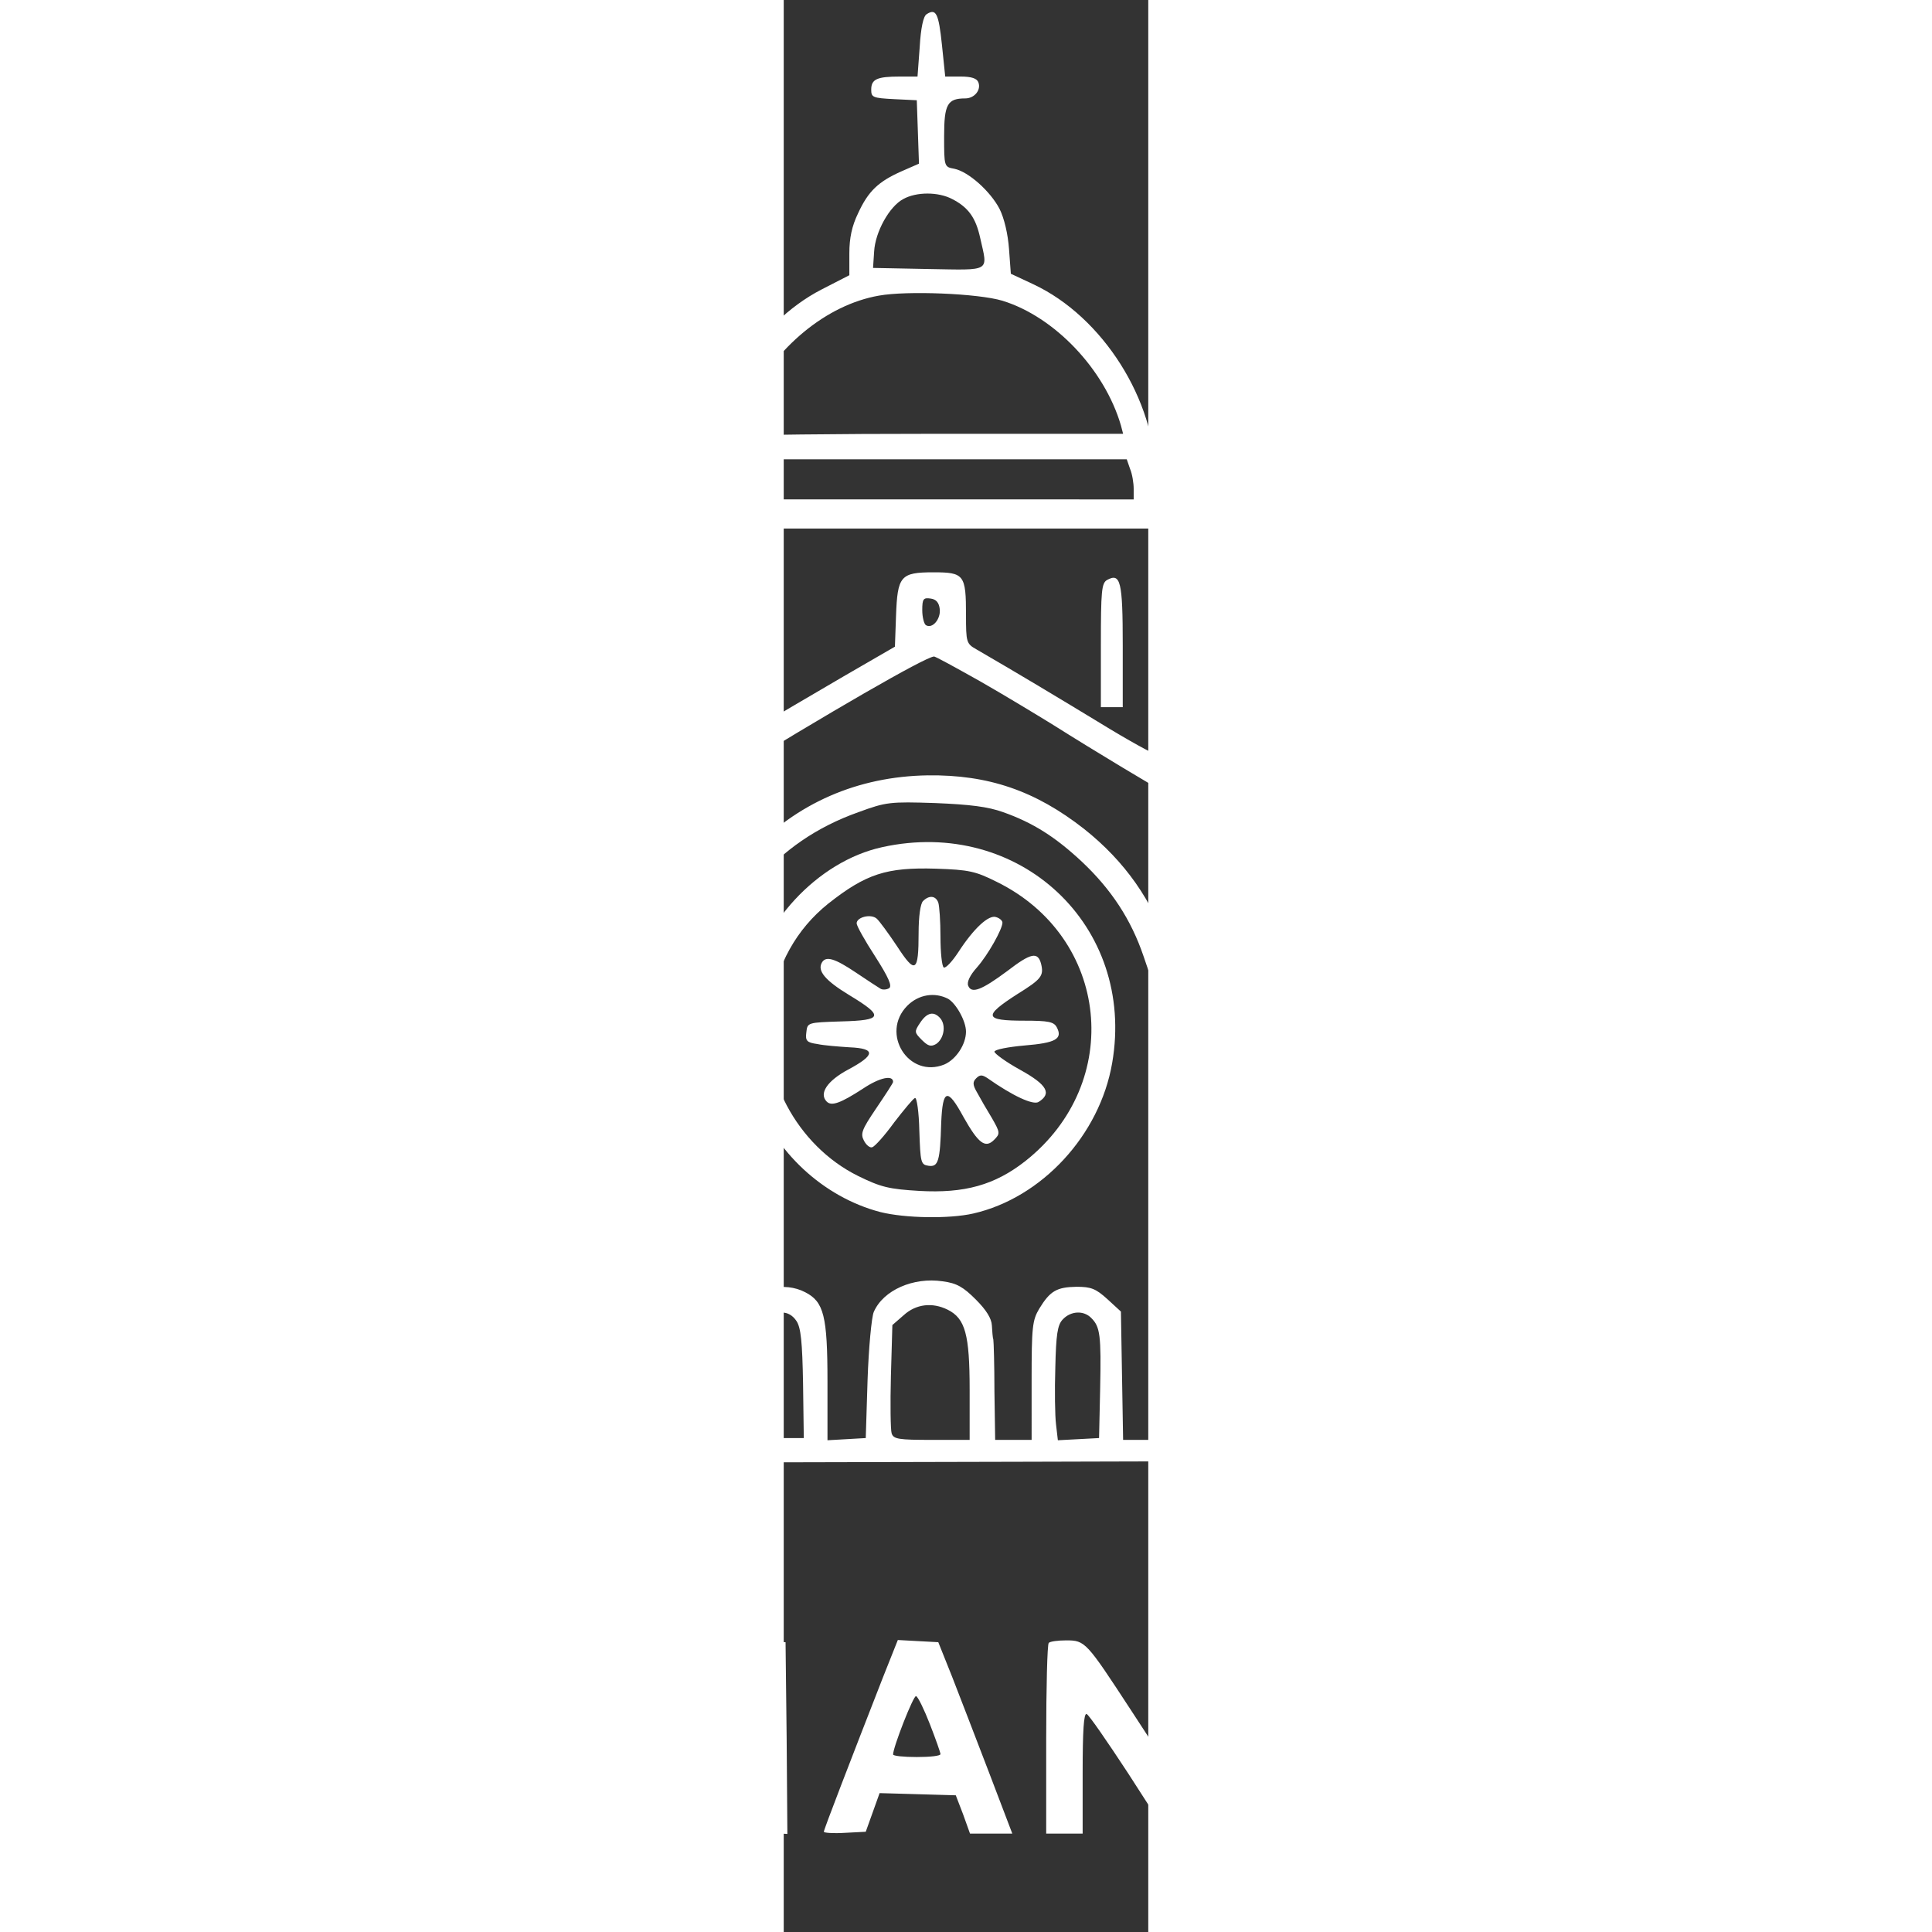 <svg xmlns="http://www.w3.org/2000/svg" width="682.667" height="682.667" version="1.0" viewBox="200 0 100 530"><rect x="200" y="0" width="100" height="530" fill="#333333" stroke="none"/><g fill="#fff"><path d="M239.2 3.9c-.9.5-1.6 3.8-1.9 9l-.6 8.1h-4.8c-6.3 0-7.9.7-7.9 3.6 0 2.1.4 2.3 6.3 2.6l6.2.3.3 8.7.3 8.7-4.8 2.1c-6.3 2.8-9.1 5.4-11.9 11.5-1.7 3.5-2.4 6.8-2.4 11v6l-7.6 3.9c-17.9 9.2-31.9 31.5-32.5 51.9-.2 5.5-.3 5.7-2.9 5.7-1.4 0-3.1.5-3.8 1.2-.9.9-1.2 10.7-1.2 37.9 0 40.3.4 37.9-6.1 37.9H161l-.2-31.3-.3-31.2-4.1-.3c-4.1-.3-4.1-.3-5.8-6.3-2.1-7.6-5.5-12.8-11.1-16.8l-4.5-3.2v-6.3c0-6.7-1.4-9.2-4.4-8-1.2.5-1.6 2-1.6 6.9 0 6-1.5 9.5-3.9 9.5-1.5 0-8.2 7.2-10.1 10.9-1 2.1-2.4 5.9-3.1 8.4-1.1 4.6-1.1 4.6-5.8 4.9l-4.6.3-.3 31.2-.2 31.2-2.8.3-2.7.3-.3 90.2L95 395h-8.3c-5.1 0-8.8.5-9.5 1.2-1.6 1.6-1.5 4.5.1 4.9.6.2 85.1.2 187.7-.1l186.5-.5V398c0-2.5-.1-2.5-9.7-2.8l-9.8-.3v-26.5c0-20.3.3-26.5 1.3-26.8 10.9-3.2 17.7-8.4 22.5-17.4 4.1-7.6 6.2-16.7 6.2-26.7 0-17.6-6.3-30.3-19.1-38.6-4.2-2.7-6.3-3.3-12.5-3.7-6.8-.4-7.9-.2-13.8 2.7-20.6 10.1-28.5 38.9-17.3 62.4 5.2 11 12 17 24 21 1.6.6 1.7 2.8 1.7 27.2V395l-20.1-.2-20.2-.3v-87.3c0-48-.2-88.5-.5-89.8-.3-1.5-1.5-2.9-2.8-3.4l-2.4-1v-62h-9.6l-1.3-5.3c-2.5-10-6.8-16-14.6-20.3-1.6-.9-2.1-2.5-2.5-8-.5-6.6-.6-6.9-3-6.6-3.3.3-4 1.7-4 8.4 0 5.3-.3 5.9-3.2 8-4.7 3.5-10.7 13.2-11.4 18.9l-.6 4.8-4.7.3-4.6.3-.3 31.2-.2 31.3h-9v-37.9c0-41.3.3-39.1-5.6-39.1-2.3 0-2.4-.3-2.4-6.1 0-21.1-14.5-44-33.5-52.9l-6.2-2.9-.5-6.8c-.3-4.1-1.3-8.4-2.6-11-2.5-4.8-8.5-10.2-12.4-11-2.8-.5-2.8-.6-2.8-8.9 0-8.8.9-10.4 5.8-10.4 2.5 0 4.4-2.3 3.6-4.4-.4-1.1-1.9-1.6-4.9-1.6h-4.2l-.9-8.7c-.9-8.6-1.6-10.1-4.2-8.4m7 50.7c4.5 2.3 6.5 5.2 7.7 10.7 2.1 9.4 3.2 8.8-14.1 8.5l-15.3-.3.3-4.5c.3-5.4 4.2-12.4 8-14.4 3.6-2 9.6-2 13.4 0M260 82.5c14.3 4.4 28 18.8 32.5 34.2l.6 2.3h-51.5c-28.3 0-52.1.3-53 .6-2.5.9-2-1.9 1.5-8.9 7.7-15.6 21.7-27.1 36-29.6 7.7-1.4 27.3-.6 33.9 1.4m35 46.1c.6 1.4 1 3.9 1 5.5v2.9H184v-2.9c0-1.6.4-4.1 1-5.5l.9-2.6h108.2zm-159.7 5.9c2.9 1.2 4.2 2.7 6.6 7.9 1.7 3.5 3.1 6.9 3.1 7.5 0 .7-4.4 1.1-14 1.1h-14l2-5.3c2.1-5.3 8.7-12.7 11.3-12.7.8 0 3.1.7 5 1.5m219.1.6c3 2.4 7.6 10.8 7.6 13.9 0 1.9-.6 2-14 2h-14l1-2.5c5.3-13.9 12.5-18.9 19.4-13.4M304 176c0 27.4-.2 31-1.6 31-.8 0-7.9-3.9-15.7-8.7-12.2-7.4-21.5-13-33.9-20.2-2.7-1.5-2.8-2-2.8-9.4 0-11-.5-11.7-8.9-11.7-9.1 0-9.9 1-10.3 12l-.3 8.4-14 8.1c-7.7 4.5-19.8 11.6-26.9 15.8-7.2 4.2-13 7.6-13 7.4-.1-.1 0-14.5.2-32l.3-31.7H304zm68 10v28l-23.2-.2-23.3-.3.1-4c.1-2.2.2-14.7.3-27.8l.1-23.7h46zm-217.4-21.8c-.3 2.9-.6 15.3-.6 27.5V214h-46v-55h47.2zm88.2 2.9c.3 2.7-2 5.5-3.8 4.4-.5-.3-1-2.2-1-4.1 0-3.1.3-3.5 2.3-3.2 1.5.2 2.3 1.1 2.5 2.9m10.9 19.7c6.5 3.7 15.4 9.1 19.8 11.8 12.2 7.7 28.4 17.4 34.3 20.7l5.2 2.9v86.4c0 85.7 0 86.4-2 86.4-2.5 0-2.2 6.7-2.4-66.5l-.2-60-2.7-8c-4.6-13.5-12.1-24.2-23.3-33.1-13.4-10.5-26.3-14.9-42.9-14.7-19.2.3-36 7.6-48.9 21.4-8 8.5-11.2 13.8-15.3 25.4l-2.8 8-.5 63.5-.5 63.5-2.2.3-2.3.3V221.2l2.8-.5c1.5-.3 7-3.2 12.2-6.5 30.5-18.8 56.7-33.9 59.2-34.1.3-.1 5.9 3 12.5 6.7m6.5 36c8.2 2.9 14.3 6.8 21.5 13.5 8.2 7.7 13.6 16 17 26l2.8 8.2.3 62.2.3 62.3h-9l-.3-17.6-.3-17.6-3.7-3.4c-3.2-2.9-4.5-3.4-8.5-3.4-5.4.1-7.2 1.1-10.2 6-1.9 3.2-2.1 5-2.1 19.7V395h-10l-.2-13.3c0-7.2-.2-13.7-.3-14.2-.2-.6-.3-2.3-.4-3.9-.1-1.9-1.5-4.2-4.4-7.1-3.4-3.4-5.2-4.5-9.1-5-8-1.2-16.3 2.4-18.9 8.4-.6 1.4-1.4 9.8-1.7 18.6l-.5 16-5.2.3-5.3.3V379c0-18-1-21.9-6.1-24.5-5.7-3-13.6-1.2-17 3.9-1 1.5-1.5 6.8-1.9 19.1l-.5 17h-8l-.3-57c-.2-39.7 0-59.3.9-64.5 3.7-24.1 18.5-42.1 41.4-50.2 7.6-2.8 8.7-2.9 21-2.5 9.7.4 14.5 1 18.7 2.5M160 308v87h-15v-15c0-16.3-.8-19.7-5.3-23.8-3.3-3.1-9.4-3.9-13.5-1.8-6 3.1-6.6 5.3-7.2 23.6l-.5 16.5-8.2.3-8.3.3V221h58zm217.8-.3-.3 86.8-7.7.3-7.6.3-.4-17c-.3-16.5-.4-17-2.8-19.6-6.5-7-14.4-7.2-20.5-.5-1.8 2-2.1 4-2.5 19.4l-.5 17.1-7.7.3-7.8.3V221h58zm61.7-42.2c11.2 6.5 16.1 17.7 15.3 35.1-.4 9.4-.8 11-4.2 17.8-3.9 8-9.3 13.4-15.3 15.4l-3.3 1.1v-3.6c0-3.2.8-4.4 6-9.4 4.4-4.1 6-6.4 6-8.3 0-4.5-2.7-4.3-7.6.5-5.1 5-4.6 5.8-4.9-8.9-.2-9.1-1.1-11-4.4-9.3-2 1.1-2.1 1.9-2.1 19.6 0 21.3.1 21.1-8.6 15.2-9.8-6.5-14.9-18.1-14.8-33.7 0-11.4 2.3-18.4 8.5-25.4 8.5-9.7 19.5-11.9 29.4-6.1M245 359.3c4.8 2.4 6 6.8 6 21.9V395h-10.4c-9.1 0-10.5-.2-11-1.8-.3-.9-.4-8-.2-15.7l.4-14 3.1-2.7c3.4-3.1 7.9-3.6 12.1-1.5m-41.5 3.1c1.2 1.8 1.6 5.7 1.8 17.2l.2 14.9h-12l-.3-14.6c-.2-13.5-.1-14.8 1.8-17.2 2.7-3.4 6.4-3.5 8.5-.3m80.9-.8c2.4 2.4 2.7 4.7 2.4 19.4l-.3 13.5-5.6.3-5.7.3-.5-4.3c-.3-2.4-.4-9.4-.2-15.6.2-9.1.6-11.7 2-13.2 2.2-2.4 5.8-2.6 7.9-.4m-148 1.6c1.1 1.7 1.5 6.1 1.7 16.8l.2 14.5h-12.8l.1-4c.1-2.2.2-9 .3-15.2.1-12.4 1-14.3 6.1-14.3 2 0 3.5.8 4.4 2.2m216.5.4c1.9 2.4 2.1 4 2.1 17V395h-13v-14.8c0-11.7.3-15.2 1.6-17 2.2-3.1 6.7-2.9 9.3.4"/><path d="M188 160c-.6 1.2-.9 8-.8 17.7l.3 15.8h6l.3-16.4c.3-16.4-.2-19.1-3.4-19.1-.7 0-1.8.9-2.4 2m100.7-.9c-1.5.9-1.7 2.9-1.7 17.9v17h6v-16.9c0-17.7-.6-20-4.3-18m54.7 14.9c-1.2.4-3.1 2.1-4.3 3.6-2 2.5-2.1 3.7-1.9 16.3l.3 13.6h2.5c2.5 0 2.5-.1 2.7-10 .3-11.6.7-13.8 2.9-15.9 2.1-2.1 4-2 6.4.4 1.7 1.7 2 3.3 2 12.7 0 11.5.6 13.7 3.6 13.1 2.7-.5 3.5-7.1 2.5-19.2-.8-9.5-1-10.1-4-12.8-3.3-2.9-8.2-3.6-12.7-1.8m-219 1.8c-3.8 3-4.4 5.6-4.4 19.2 0 10.7.3 13.2 1.5 13.6 3.4 1.4 4.5-1.5 4.5-11.7 0-10.7.9-14.2 3.9-15.8 1.5-.8 2.4-.6 4.2.8 2.2 1.8 2.4 2.8 2.7 13.5.4 12.2 1.5 15.2 4.7 12.6 1.2-1 1.5-3.8 1.5-13.2 0-12.7-1-16.3-5.2-19.2-3-2.1-10.7-2-13.4.2M227 232.4c-17.8 3.9-33.8 21.2-37.1 40.2-1.5 8.5-.6 20.1 2.1 27.8 5.3 15.4 18.8 28 34.5 32.1 6.8 1.7 18.9 1.9 25.5.4 18.8-4.3 34.7-21.5 38.1-41.3 6.5-37.6-25.4-67.5-63.1-59.2m31.4 9.5c31 15.2 35.1 55.1 7.9 76.6-8.4 6.6-16.7 8.9-29.1 8.2-8.3-.5-10.5-1-16.8-4.1-16.8-8.3-27.2-27.9-24.3-45.7 2-12.4 7.4-22 16.1-29 10.4-8.2 16-10 29.5-9.6 9.1.3 10.9.7 16.7 3.6"/><path d="M238.2 247.2c-.7.7-1.2 4.2-1.2 8.7 0 10.9-.9 11.4-5.9 3.7-2.4-3.6-4.9-7-5.6-7.6-1.6-1.4-5.5-.4-5.5 1.3 0 .7 2.3 4.8 5.1 9.1 3.7 5.8 4.7 8.1 3.8 8.7-.7.4-1.8.5-2.4.1-.5-.3-3.6-2.3-6.7-4.4-5.8-3.9-8.2-4.6-9.3-2.8-1.4 2.3.9 5 7.5 9 9.6 5.8 9.2 6.9-2.2 7.2-9.3.3-9.3.3-9.6 3-.3 2.3.1 2.8 3 3.2 1.8.4 5.8.7 8.8.9 7.3.3 7.2 2.1-.3 6.1-5.8 3.1-8.1 6.6-5.9 8.8 1.3 1.3 3.7.5 10-3.6 4.5-3 8.2-3.8 8.2-1.8 0 .3-2.1 3.5-4.6 7.2-4 5.9-4.4 7-3.4 8.9.6 1.2 1.7 2.1 2.3 1.8.7-.2 3.4-3.2 6-6.8 2.7-3.5 5.2-6.5 5.7-6.7s1.1 3.9 1.2 9c.3 8.7.4 9.3 2.5 9.6 2.7.4 3.2-1.2 3.5-11.8.4-9.3 1.7-9.7 6.1-1.6 4.1 7.3 6 8.7 8.4 6.3 1.7-1.7 1.7-2-.6-6-1.4-2.3-3.2-5.4-4-6.9-1.3-2.2-1.3-3-.3-4s1.6-1 3-.1c7.1 5 12.6 7.5 14.1 6.6 3.7-2.3 2.4-4.7-5-8.8-4-2.2-7.1-4.5-7.1-5 .1-.6 3.8-1.3 8.3-1.7 8.5-.7 10.5-1.8 8.8-5-.8-1.5-2.3-1.8-8.9-1.8-11 0-11.4-1.2-1.9-7.3 6.6-4.1 7.3-5 6.5-8.3-.9-3.4-2.8-3-9.3 2-7 5.2-9.8 6.3-10.7 4-.4-1 .5-2.9 2.4-5 3-3.4 7-10.5 7-12.3 0-.5-.7-1.2-1.7-1.5-2-.8-6.2 3.1-10.4 9.6-1.7 2.6-3.5 4.5-4 4.2s-.9-4.1-.9-8.4-.3-8.5-.6-9.4c-.7-1.9-2.5-2.1-4.2-.4m6.9 26.8c2.2 1.3 4.9 6.1 4.9 9 0 3.5-2.7 7.6-5.9 9-9.8 4-17.7-8.5-10.2-16.1 3.1-3.1 7.5-3.8 11.2-1.9"/><path d="M237.4 280.6c-1.6 2.4-1.6 2.6.5 4.7 1.7 1.7 2.5 1.9 3.9 1.1 2.1-1.4 2.8-5 1.2-7-1.8-2.1-3.7-1.7-5.6 1.2M126 251.7c-1.9 1-4.5 3.3-5.7 5.2-2.3 3.3-2.3 3.8-2.3 34.6 0 27.3.2 31.4 1.6 32.6 1.1.9 2 1 3.2.2 1.5-.9 1.8-4.5 2.2-32.2l.5-31.3 2.4-1.9c3-2.5 4.4-2.4 7.8.5l2.8 2.4v30.6c0 32.1.4 34.4 4.3 32 1.5-1 1.7-4.1 2-32.3.3-33.8-.1-36.3-5.2-39.6-3.9-2.6-9.5-2.9-13.6-.8m216 .1c-6.8 3.6-7 4.9-7 40.4 0 20.2.4 31.9 1 32.3.6.3 1.9.3 3 0 1.9-.6 2-1.6 2-31.1v-30.6l2.9-2.8c3.2-3.2 5.8-3.1 8.8.2 1.6 1.8 1.8 4.9 2.3 32.4.5 31.8.9 34.2 4.8 31.8 1.5-1 1.7-4 2-31.4.2-28.7.1-30.5-1.8-34.4-3.8-7.6-11.3-10.5-18-6.8M132.4 453.2c.4 1.8 4.4 13.6 8.9 26.3l8.2 23 6.1.3c5.2.2 6.3 0 6.9-1.5 2.6-6.6 17.5-49.3 17.5-50.2 0-.7-2.1-1.1-5.3-1.1-6.4 0-5.6-1.4-12.7 21.1-2.8 9-5.3 16.5-5.5 16.7-.6.6-1.3-1.3-7.6-20.1-2.9-8.3-5.6-15.8-6.2-16.5-.5-.7-3.1-1.2-5.9-1.2h-5zm59.8-2.5-2.2.4.2 25.7.3 25.7 5.3.3 5.2.3-.2-26.3-.3-26.3-3-.1c-1.6-.1-4 0-5.3.3m35 9.5c-8.9 22.8-16.2 41.7-16.2 42.3 0 .3 2.6.5 5.7.3l5.8-.3 1.9-5.3 1.9-5.3 10.5.3 10.4.3 2 5.2 1.9 5.3h11.6l-6.4-16.8c-3.5-9.2-8.1-21-10.1-26.2l-3.8-9.5-5.6-.3-5.5-.3zm12.9 12.8c1.6 4.1 2.9 7.8 2.9 8.2 0 .5-2.9.8-6.5.8s-6.5-.3-6.5-.7c0-2 5.6-16.3 6.3-16 .5.1 2.2 3.6 3.8 7.7m32.6-22.3c-.4.3-.7 12.3-.7 26.5V503h10v-16.6c0-11.6.3-16.5 1.1-16.2.6.2 5.7 7.6 11.4 16.3l10.3 16 5.6.3 5.6.3-.2-26.3-.3-26.3h-10l-.5 16.4-.5 16.4-9.4-14.4C283 450.4 282.7 450 277.5 450c-2.3 0-4.5.3-4.8.7m68 9c-1.9 5.4-6.3 17-9.6 25.8-3.4 8.7-6.1 16.3-6.1 16.8 0 .4 2.4.7 5.2.5 5.2-.3 5.3-.4 6.8-4.5.9-2.4 2-4.7 2.6-5.3.7-.7 5-1 11-.8l9.8.3 2.1 5.2 2 5.3H376l-2.7-7.3c-1.5-3.9-6.1-15.8-10.2-26.2l-7.6-19-5.6-.3-5.6-.3zm12.8 12.6c1.6 4.5 3.1 8.5 3.3 8.9.2.5-2.6.8-6.2.8s-6.6-.3-6.6-.8c-.1-1.3 5.5-17.2 6-17.2.3 0 1.8 3.7 3.5 8.3"/></g></svg>
